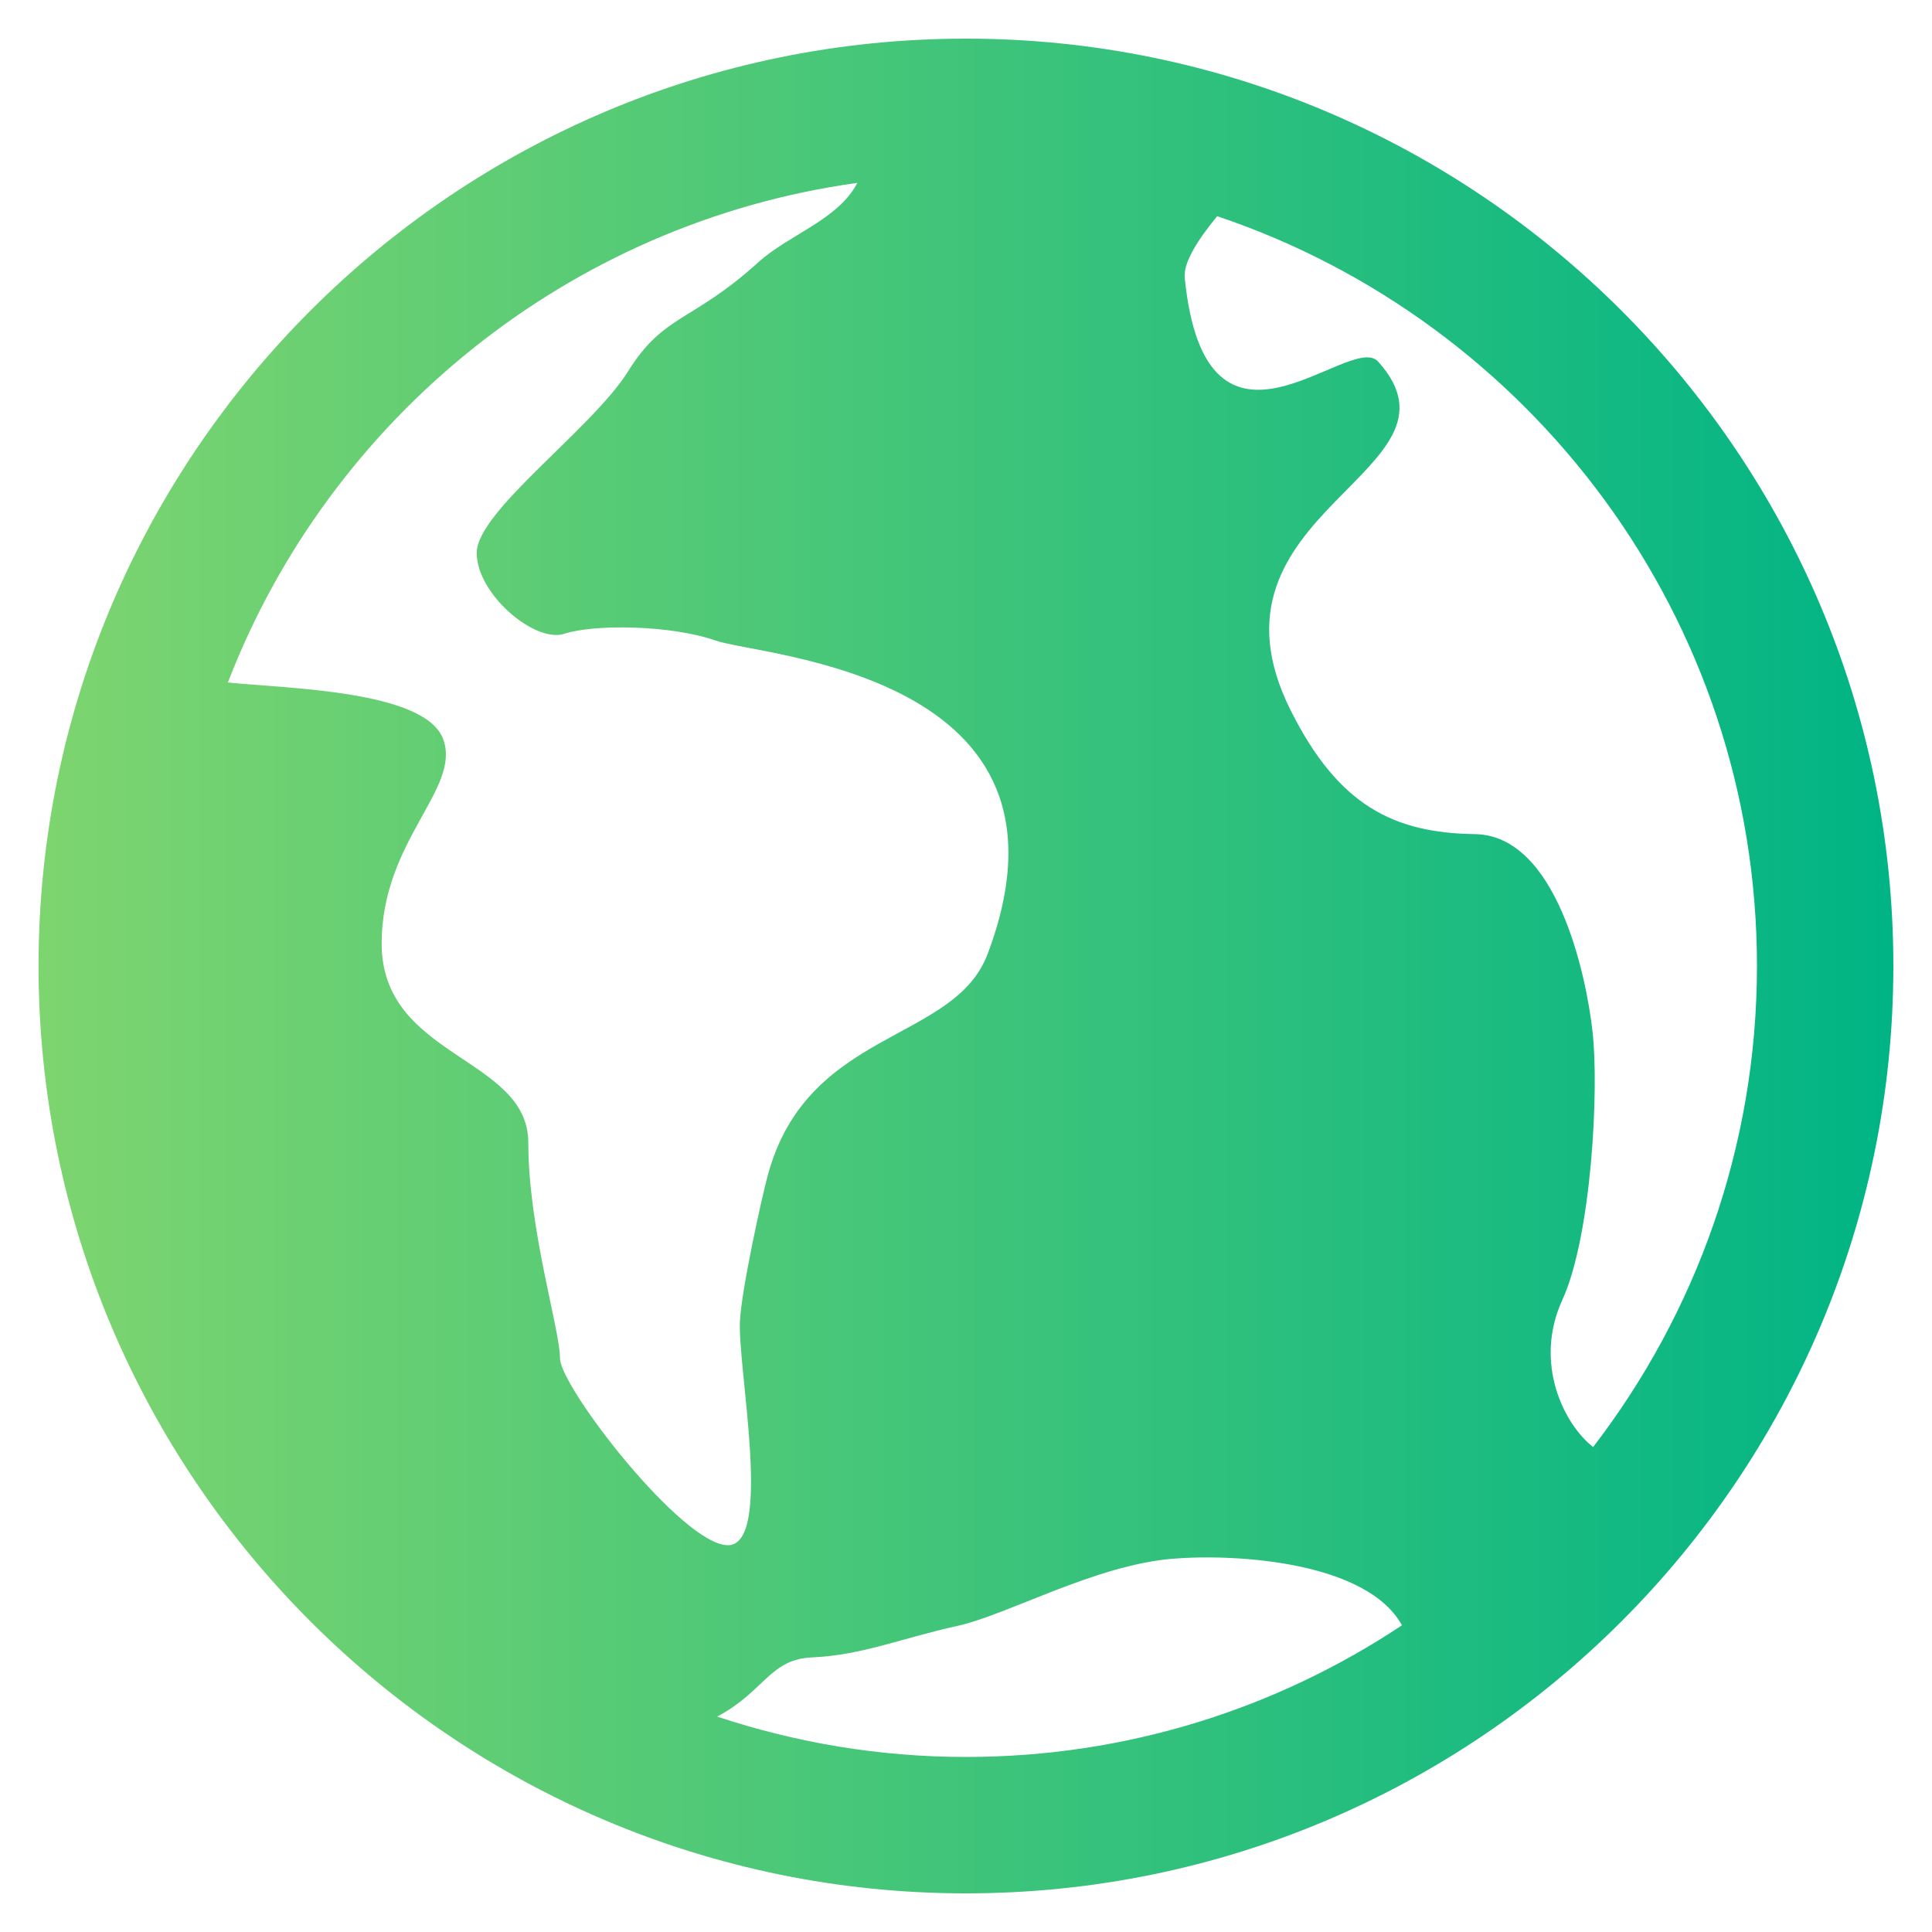 <svg version="1.1" xmlns="http://www.w3.org/2000/svg" width="20" height="20" viewBox="0 0 20 20" fill="url(#grad1)">
<title>globe</title>
    <linearGradient id="grad1" x1="0%" y1="0%" x2="100%" y2="0%">
      <stop offset="0%" style="stop-color:rgb(126, 213, 111);stop-opacity:1" />
      <stop offset="100%" style="stop-color:rgb(0, 180, 133);stop-opacity:1" />
    </linearGradient>
<path d="M10 0.4c-5.295 0-9.601 4.307-9.601 9.6s4.306 9.6 9.601 9.6c5.293 0 9.6-4.307 9.6-9.6s-4.307-9.6-9.6-9.6zM18.188 10c0 1.873-0.636 3.6-1.696 4.98-0.3-0.234-0.619-0.867-0.319-1.523 0.303-0.66 0.382-2.188 0.312-2.783-0.066-0.594-0.375-2.025-1.214-2.039-0.838-0.012-1.413-0.289-1.911-1.283-1.033-2.068 1.939-2.465 0.906-3.609-0.289-0.322-1.783 1.322-2.002-0.869-0.014-0.157 0.135-0.392 0.336-0.636 3.244 1.090 5.588 4.157 5.588 7.762zM8.875 1.893c-0.196 0.382-0.713 0.537-1.027 0.824-0.684 0.619-0.978 0.533-1.346 1.127-0.371 0.594-1.567 1.449-1.567 1.879s0.604 0.936 0.906 0.838c0.302-0.1 1.099-0.094 1.567 0.070 0.469 0.166 3.914 0.332 2.816 3.244-0.348 0.926-1.873 0.77-2.279 2.303-0.061 0.225-0.272 1.186-0.285 1.5-0.025 0.486 0.344 2.318-0.125 2.318-0.471 0-1.738-1.639-1.738-1.936s-0.328-1.338-0.328-2.23c0-0.891-1.518-0.877-1.518-2.062 0-1.068 0.823-1.6 0.638-2.113-0.181-0.51-1.627-0.527-2.23-0.59 1.053-2.731 3.53-4.758 6.516-5.172zM7.424 17.77c0.492-0.26 0.542-0.596 0.988-0.613 0.51-0.023 0.925-0.199 1.5-0.326 0.51-0.111 1.423-0.629 2.226-0.695 0.678-0.055 2.015 0.035 2.375 0.689-1.295 0.861-2.848 1.363-4.514 1.363-0.899 0-1.765-0.149-2.575-0.418z"></path>
</svg>
